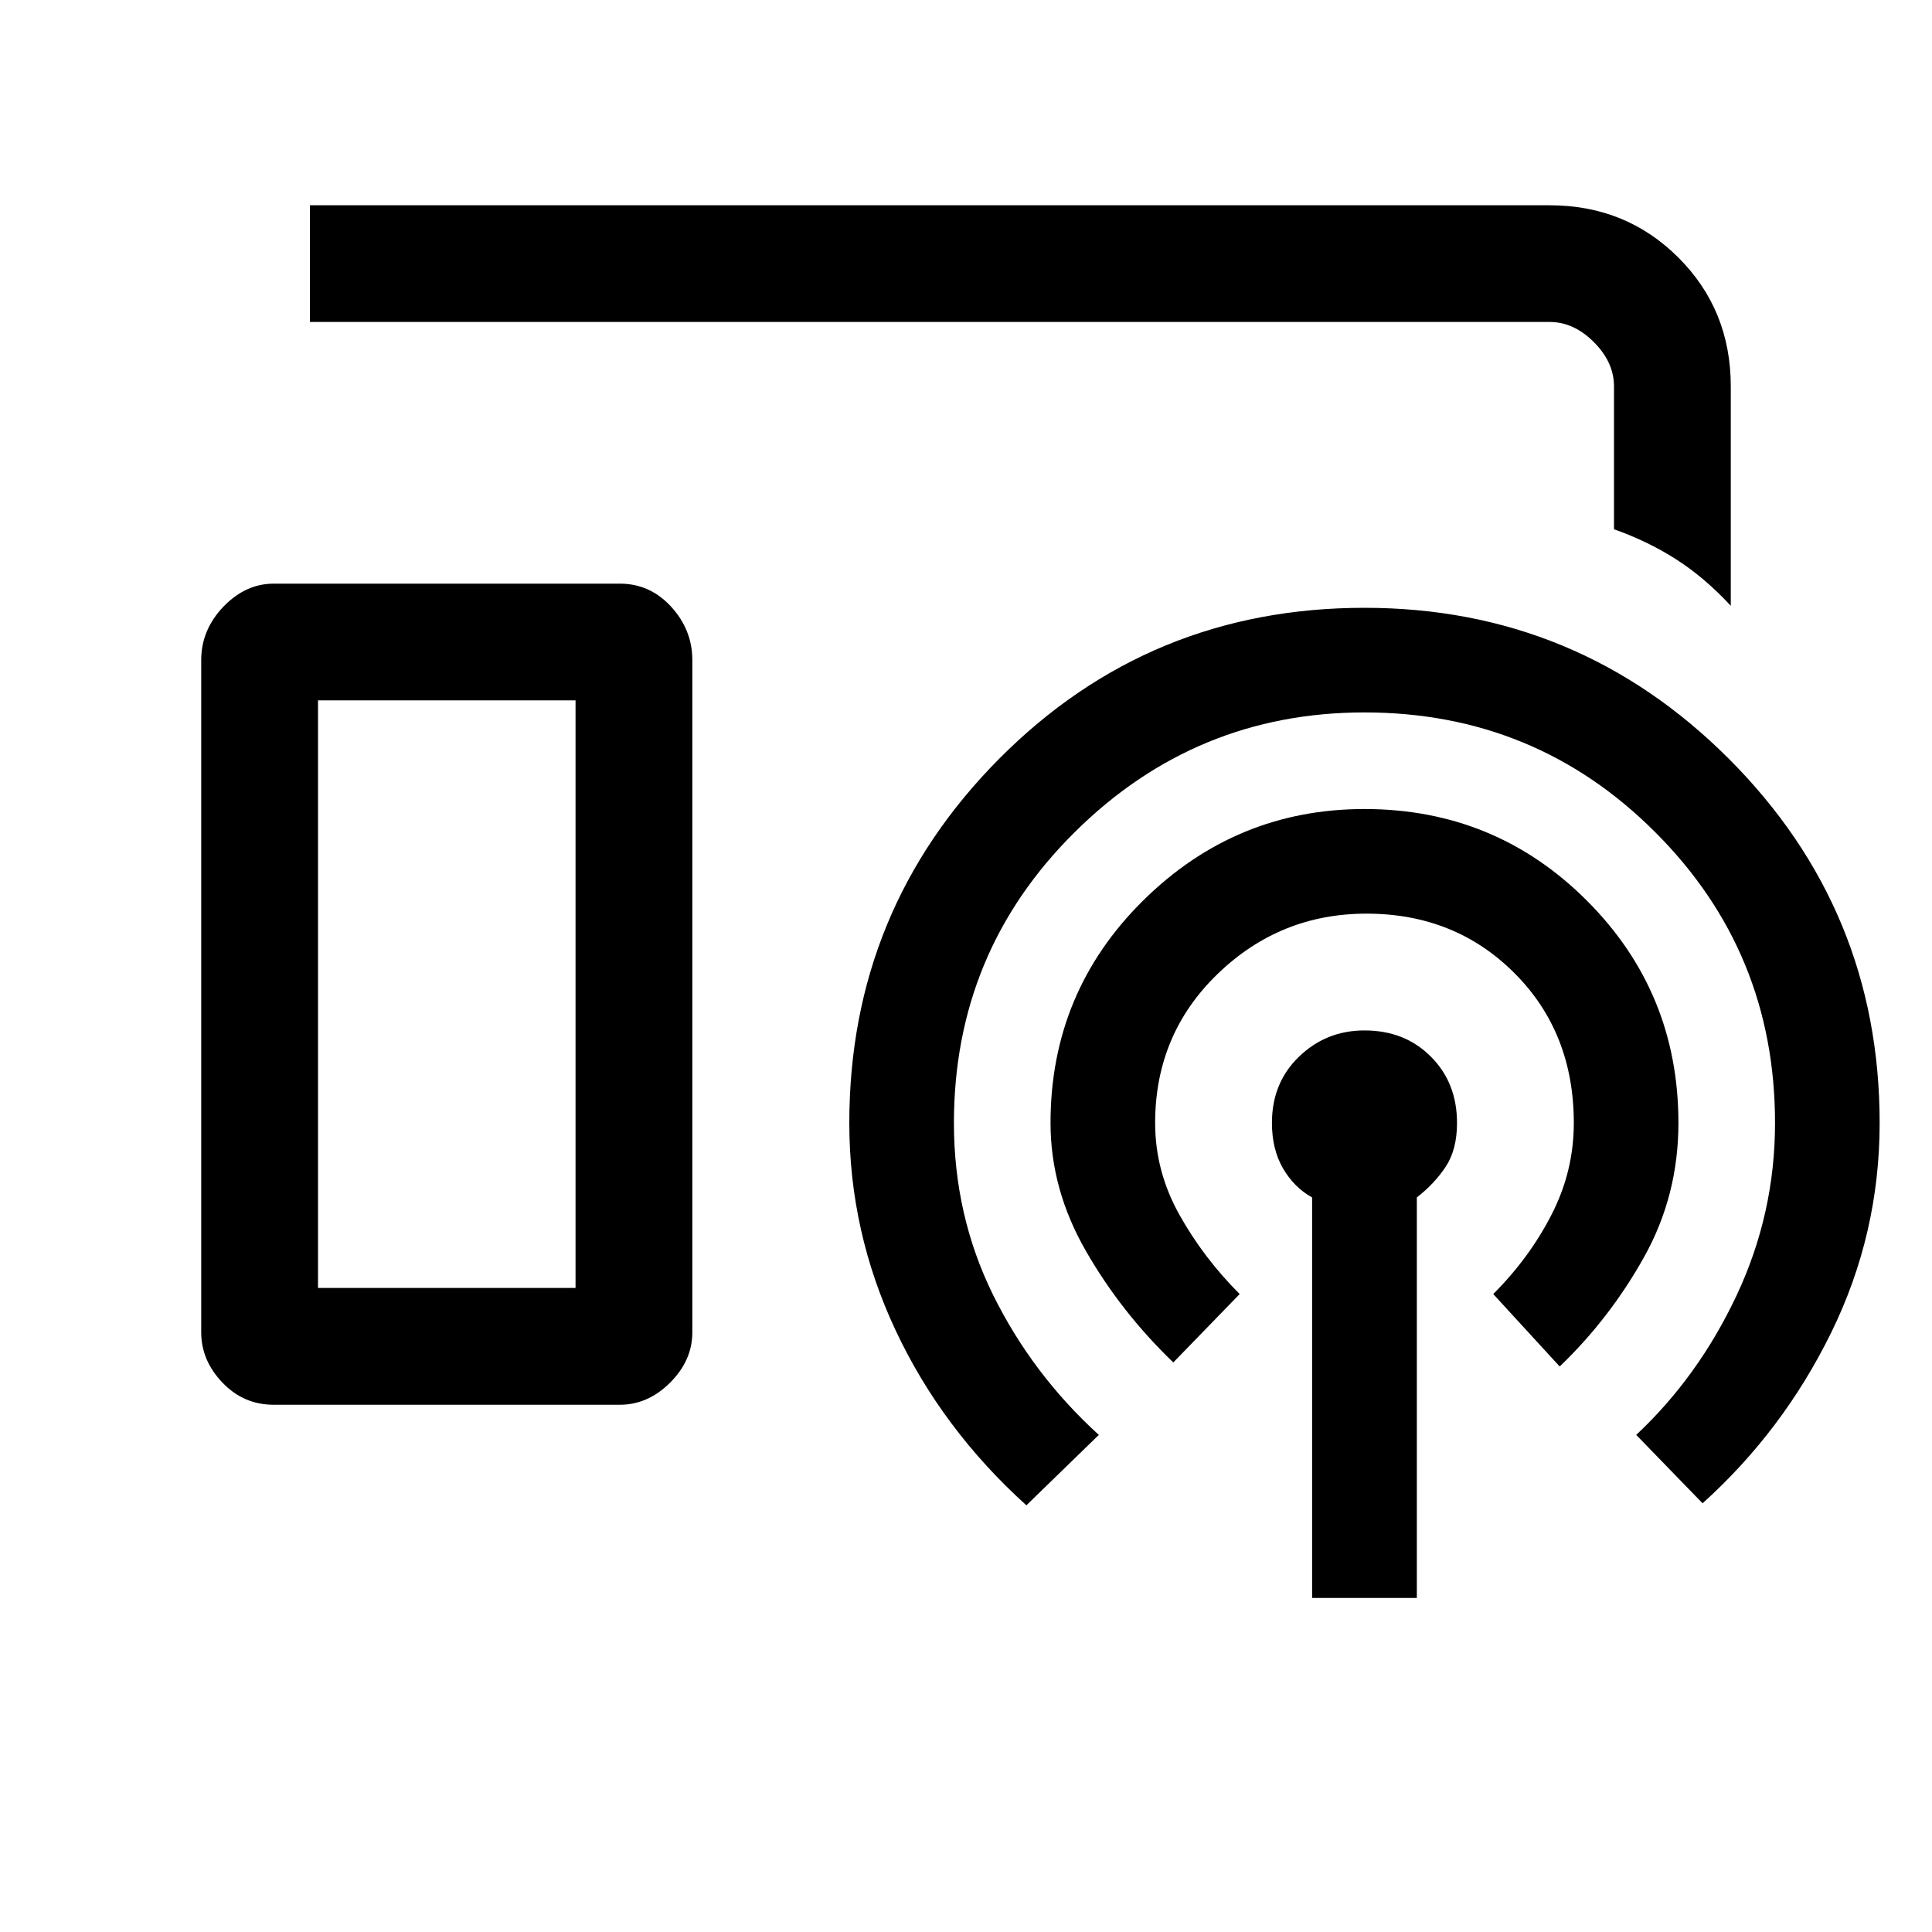 <svg xmlns="http://www.w3.org/2000/svg" height="20" width="20"><path d="M17.917 6.271q-.271-.292-.563-.479-.292-.188-.646-.313V4q0-.25-.208-.458-.208-.209-.458-.209H3.208V2.125h12.834q.791 0 1.333.542.542.541.542 1.333ZM2.833 14.542q-.312 0-.531-.23-.219-.229-.219-.52V6.833q0-.312.229-.552.23-.239.521-.239h3.584q.312 0 .531.239.219.24.219.552v6.959q0 .291-.229.52-.23.23-.521.23Zm10.75 2v-4.146q-.187-.104-.302-.302-.114-.198-.114-.469 0-.417.281-.687.281-.271.677-.271.417 0 .687.271.271.27.271.687 0 .271-.114.448-.115.177-.302.323v4.146Zm-1.437-2.438q-.542-.521-.906-1.156-.365-.636-.365-1.323 0-1.354.958-2.302.959-.948 2.292-.948 1.354 0 2.302.948t.948 2.302q0 .75-.354 1.385-.354.636-.875 1.136l-.688-.75q.375-.375.604-.823.23-.448.23-.948 0-.937-.615-1.552t-1.531-.615q-.896 0-1.542.625t-.646 1.542q0 .5.25.948.25.448.625.823Zm-1.521 1.479q-.875-.791-1.354-1.812-.479-1.021-.479-2.146 0-2.208 1.552-3.771 1.552-1.562 3.781-1.562 2.208 0 3.771 1.562 1.562 1.563 1.562 3.771 0 1.146-.5 2.167-.5 1.02-1.333 1.77l-.687-.708q.645-.604 1.041-1.448.396-.844.396-1.781 0-1.771-1.24-3.01-1.239-1.24-3.01-1.24-1.75 0-3 1.24-1.25 1.239-1.25 3.01 0 .958.406 1.781.407.823 1.094 1.448Zm-7.333-2.25h2.666V7.25H3.292Zm0 0h2.666-2.666Z"/></svg>